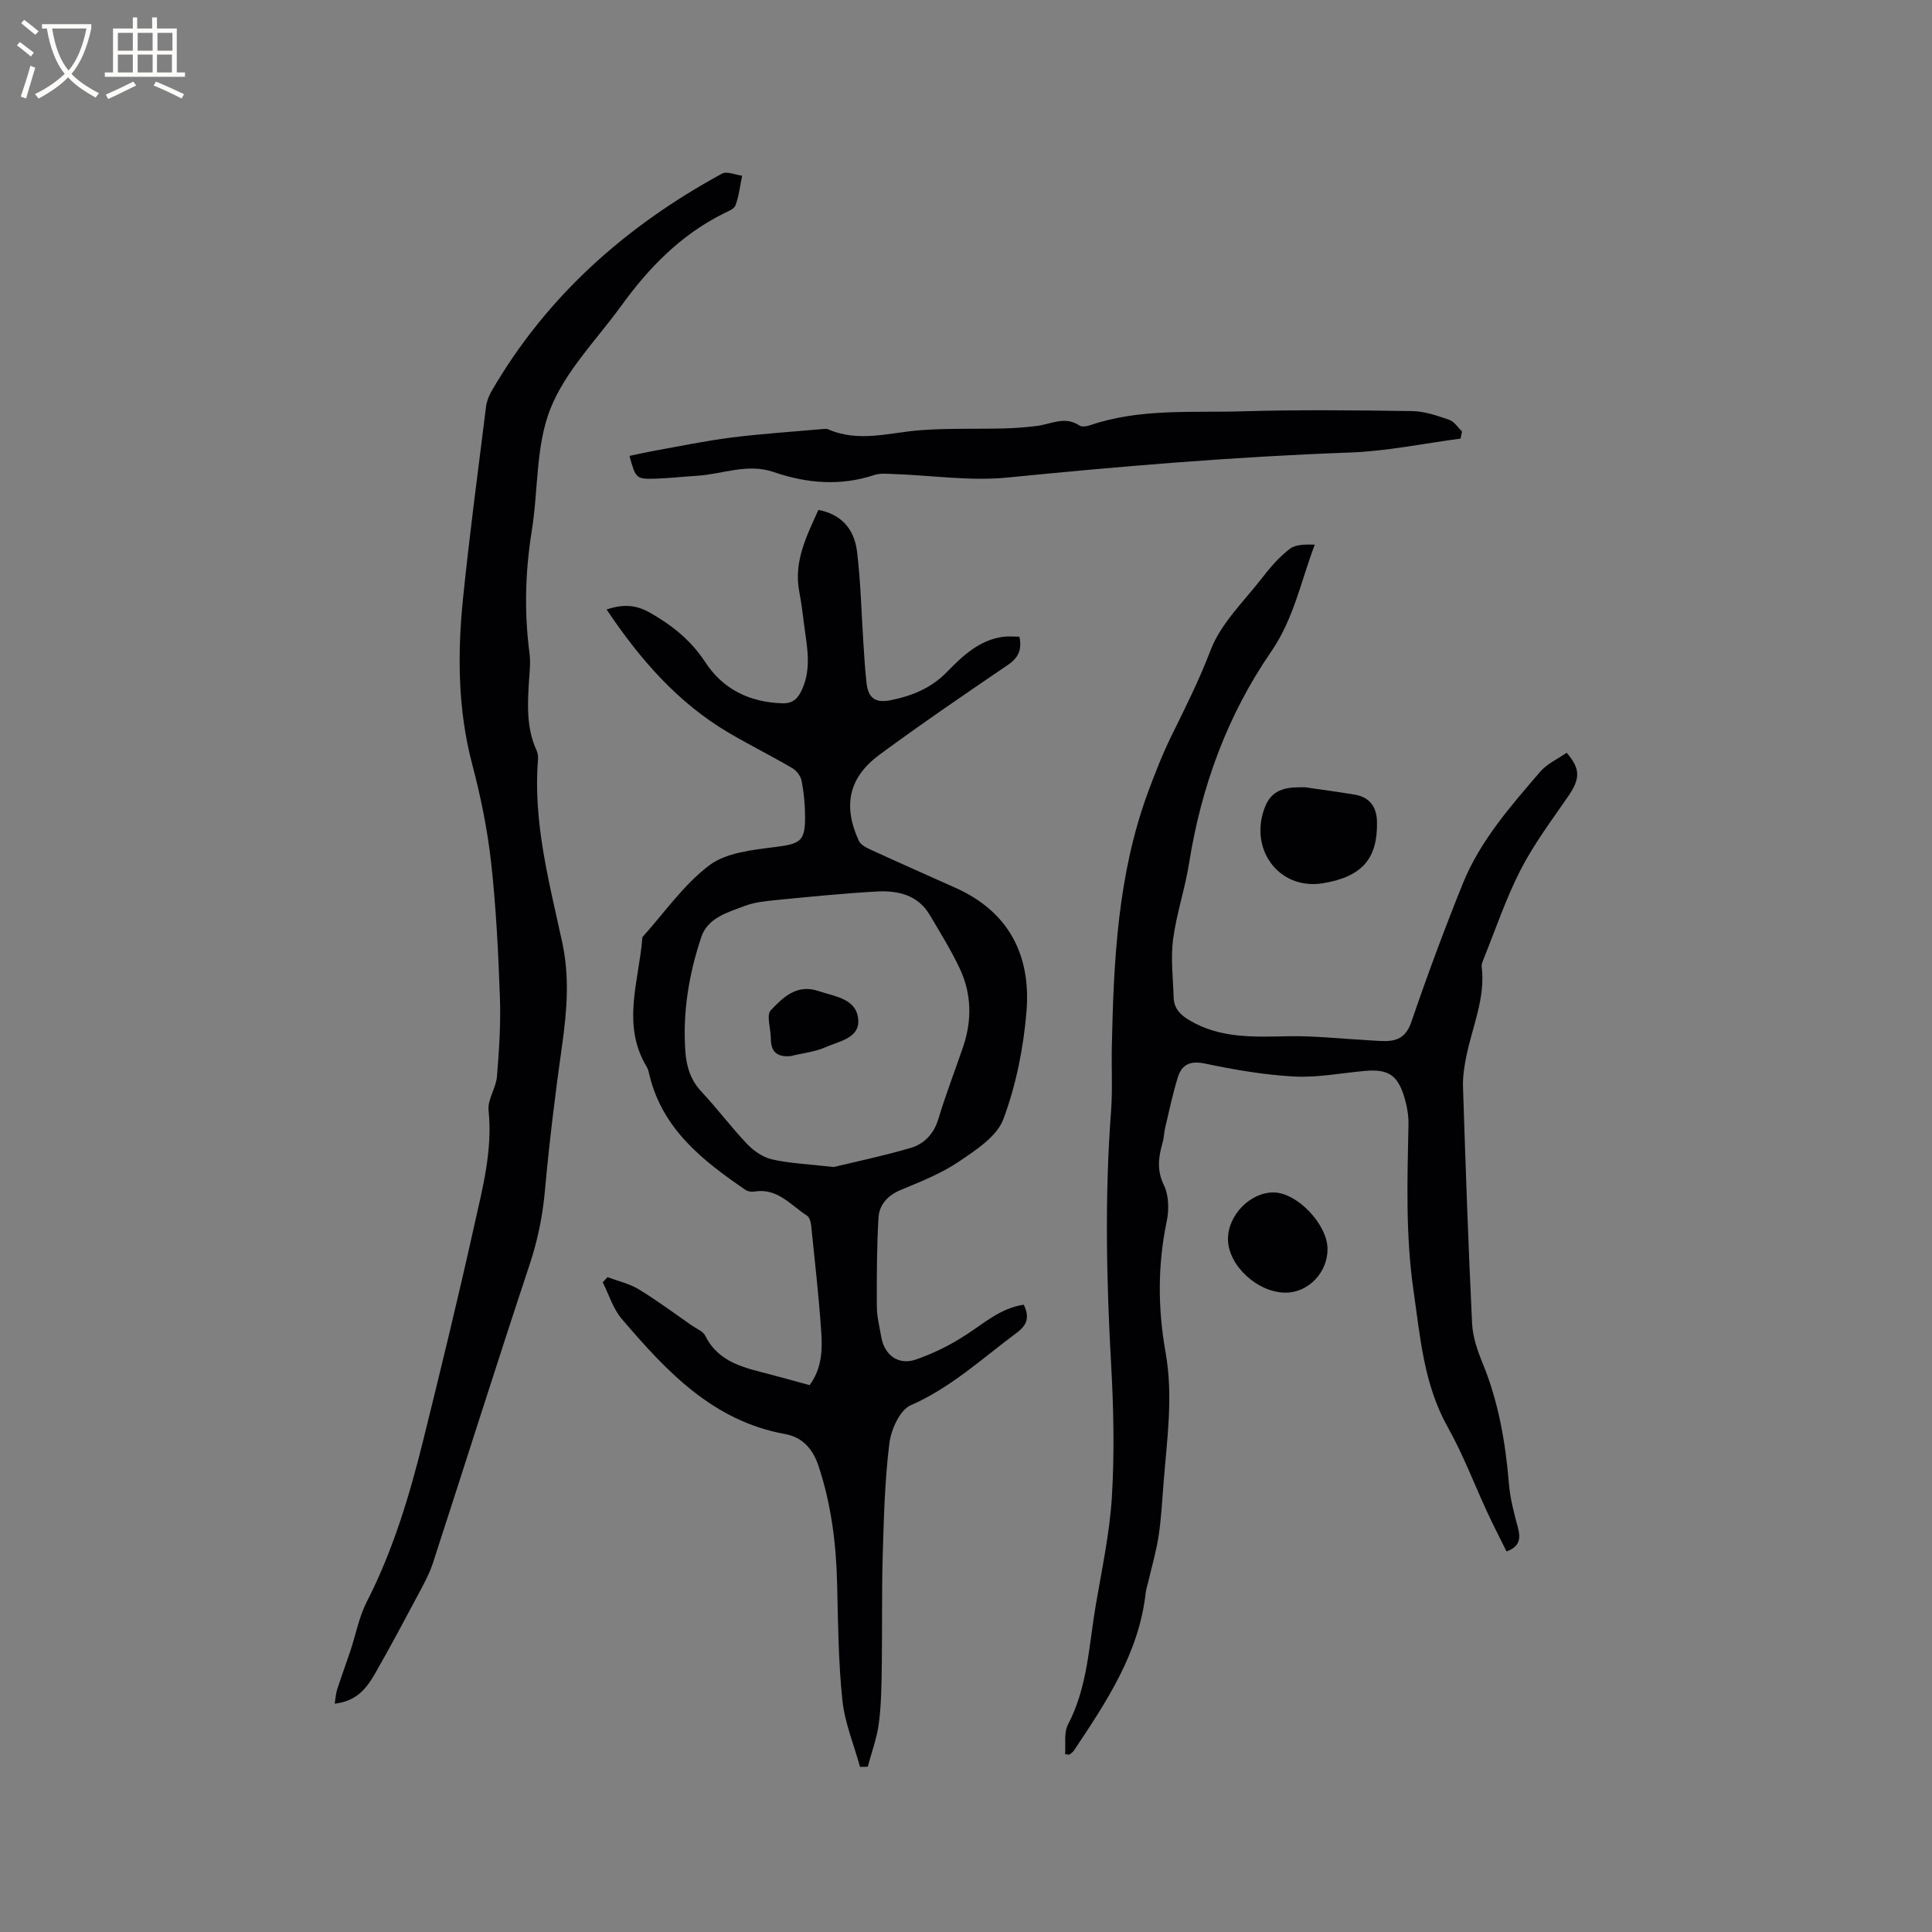 <svg enable-background="new 0 0 400 400" viewBox="0 0 400 400" xmlns="http://www.w3.org/2000/svg"><rect x="0" y="0" width="400" height="400" fill="#808080" stroke="none"/><g fill="#010103"><path d="m211.95 270.13c1.25 2.56.73 4.19-1.45 5.81-7.12 5.29-13.6 11.35-21.96 15.01-2.25.99-4.06 5.05-4.41 7.91-.95 7.63-1.14 15.37-1.37 23.07-.23 7.72-.08 15.45-.2 23.17-.06 3.92-.1 7.87-.61 11.74-.4 3.03-1.5 5.97-2.29 8.95-.53.01-1.07.02-1.6.03-1.26-4.59-3.16-9.11-3.65-13.78-.84-7.99-.9-16.06-1.09-24.11-.2-8.31-1.21-16.44-3.84-24.38-1.19-3.6-3.36-6-6.96-6.65-14.98-2.71-24.57-13.05-33.78-23.82-1.81-2.11-2.66-5.04-3.95-7.59.33-.36.66-.71.99-1.07 2.17.82 4.52 1.34 6.47 2.52 3.8 2.31 7.37 4.98 11.03 7.52.96.66 2.28 1.17 2.74 2.1 2.83 5.68 8.34 6.65 13.63 8.05 2.65.7 5.28 1.43 7.97 2.17 2.6-3.51 2.67-7.47 2.39-11.35-.51-7.29-1.33-14.56-2.08-21.84-.07-.67-.36-1.59-.86-1.91-3.38-2.18-6.12-5.78-10.89-4.98-.58.1-1.35-.02-1.83-.34-8.81-6.03-17.12-12.51-19.86-23.65-.15-.62-.26-1.28-.58-1.81-5.28-8.71-1.64-17.72-.93-26.62.01-.11 0-.24.07-.31 4.53-5.03 8.5-10.82 13.81-14.82 3.5-2.63 8.89-3.18 13.54-3.77 5.29-.67 6.34-1.15 6.28-6.44-.02-2.43-.25-4.88-.71-7.26-.19-.99-1.04-2.13-1.92-2.64-4.29-2.51-8.74-4.73-13.03-7.24-10.65-6.24-18.49-15.26-25.43-25.61 3.51-1.18 6.13-.97 9.08.72 4.6 2.63 8.43 5.72 11.38 10.23 3.65 5.58 9.15 8.24 15.88 8.47 2.41.08 3.39-1.18 4.2-3.03 1.9-4.34.94-8.76.36-13.16-.3-2.31-.57-4.63-1.01-6.92-1.2-6.27 1.55-11.56 3.96-16.93 4.42.84 7.38 3.61 8 8.63.77 6.3.9 12.67 1.32 19.01.18 2.75.34 5.5.65 8.23.37 3.18 1.91 4.15 4.99 3.53 4.43-.9 8.35-2.46 11.66-5.85 3.22-3.3 6.69-6.62 11.64-7.28 1.1-.15 2.25-.02 3.36-.02.56 2.69-.21 4.36-2.37 5.83-8.93 6.08-17.87 12.17-26.57 18.58-6.41 4.72-7.65 10.59-4.31 17.84.37.8 1.46 1.4 2.35 1.8 5.86 2.69 11.76 5.31 17.65 7.94 11.16 4.97 15.67 14.1 14.71 25.65-.62 7.53-2.16 15.19-4.78 22.24-1.34 3.6-5.68 6.41-9.2 8.79-3.64 2.46-7.87 4.14-11.97 5.84-2.77 1.14-4.53 3.05-4.69 5.82-.35 6.09-.37 12.2-.34 18.3.01 2.1.54 4.2.9 6.29.66 3.84 3.56 6 7.21 4.73 3.53-1.23 6.98-2.92 10.11-4.95 3.92-2.49 7.36-5.7 12.19-6.39zm-39.36-28.51c4.27-1.03 10.12-2.26 15.85-3.92 2.91-.84 4.92-2.93 5.87-6.12 1.51-5.06 3.46-9.99 5.14-15 1.82-5.44 1.69-10.91-.76-16.09-1.8-3.81-4.04-7.42-6.19-11.05-2.49-4.21-6.65-5.1-11.02-4.86-6.95.39-13.88 1.09-20.82 1.77-2.2.21-4.48.46-6.52 1.23-3.5 1.33-7.6 2.44-8.94 6.41-2.57 7.67-3.89 15.59-3.3 23.75.23 3.14 1.1 5.91 3.35 8.31 3.26 3.47 6.12 7.32 9.4 10.77 1.37 1.44 3.28 2.78 5.16 3.21 3.59.83 7.32.96 12.78 1.59z"/><path d="m220.51 363.18c.17-2.06-.28-4.44.6-6.13 4.07-7.75 4.33-16.31 5.74-24.62 1.27-7.52 2.91-15.04 3.36-22.62.54-9.06.35-18.2-.16-27.27-.98-17.49-1.34-34.95-.02-52.44.33-4.43.07-8.9.16-13.36.38-17.84 1.21-35.63 7.46-52.63 1.49-4.05 3.08-8.09 4.98-11.95 2.84-5.77 5.69-11.45 8-17.52 2.13-5.6 6.97-10.19 10.77-15.11 1.66-2.15 3.51-4.27 5.65-5.9 1.25-.95 3.26-.91 5.16-.87-2.91 7.71-4.37 15.39-9.04 22.17-9.05 13.13-14.46 27.93-16.98 43.77-.84 5.31-2.62 10.48-3.32 15.8-.51 3.93 0 8 .12 12.01.07 2.2 1.27 3.53 3.19 4.68 6.49 3.89 13.54 3.48 20.68 3.35 5.36-.09 10.73.52 16.09.81 1.27.07 2.54.19 3.81.19 2.78-.01 4.45-1.02 5.47-4.02 3.28-9.61 6.82-19.14 10.62-28.56 3.58-8.87 9.88-16.02 16.02-23.17 1.44-1.68 3.67-2.67 5.49-3.94 2.95 3.41 2.79 5.44.24 9.13-3.42 4.95-7.06 9.83-9.8 15.16-3.03 5.91-5.16 12.29-7.66 18.47-.2.48-.43 1.03-.37 1.52.79 6.44-1.87 12.27-3.14 18.35-.45 2.15-.8 4.39-.73 6.58.53 16.32 1.09 32.64 1.88 48.95.13 2.77 1.11 5.61 2.18 8.22 3.3 8.04 4.74 16.42 5.45 25.01.25 3.02 1.05 6.02 1.84 8.97.6 2.25.49 3.97-2.34 5-1.29-2.61-2.63-5.21-3.87-7.86-2.76-5.95-5.09-12.15-8.29-17.86-4.99-8.9-5.7-18.64-7.11-28.38-1.65-11.42-1.26-22.82-1.03-34.26.04-1.87-.3-3.83-.84-5.63-1.41-4.71-3.39-5.93-8.27-5.49-4.86.44-9.74 1.41-14.56 1.15-6.19-.33-12.38-1.4-18.46-2.68-3.06-.64-4.79.18-5.62 2.84-1.07 3.42-1.79 6.94-2.62 10.43-.24 1.03-.25 2.12-.54 3.12-.86 2.97-1.23 5.69.28 8.8 1.02 2.11 1.08 5.07.58 7.45-1.9 9.07-1.85 18.13-.24 27.15 1.63 9.14.27 18.16-.43 27.23-.28 3.59-.47 7.2-1.01 10.76-.46 3.08-1.35 6.1-2.05 9.14-.21.92-.54 1.83-.64 2.77-1.42 12.48-8.16 22.52-14.87 32.58-.22.33-.61.55-.92.82-.3-.05-.6-.08-.89-.11z"/><path d="m69.3 352.73c.2-1.27.24-2.14.5-2.94.87-2.67 1.84-5.3 2.73-7.96 1.13-3.38 1.78-7 3.38-10.14 5.45-10.65 8.86-21.98 11.71-33.49 3.64-14.69 7.22-29.4 10.5-44.17 1.76-7.91 3.9-15.81 3.03-24.15-.23-2.24 1.54-4.61 1.74-6.98.44-5.46.81-10.96.61-16.42-.33-9.32-.79-18.65-1.82-27.91-.76-6.81-2.14-13.6-3.89-20.23-3.01-11.38-3.1-22.87-1.93-34.4 1.35-13.27 3.12-26.51 4.77-39.75.14-1.11.59-2.26 1.16-3.24 11.44-19.72 27.86-34.2 47.69-45 1.01-.55 2.76.25 4.17.43-.43 2.06-.65 4.2-1.38 6.15-.3.79-1.64 1.26-2.58 1.74-8.76 4.39-15.37 11.17-21.02 18.98-5.09 7.03-11.59 13.53-14.71 21.37-3.07 7.73-2.5 16.87-3.87 25.34-1.36 8.45-1.57 16.85-.46 25.32.26 1.97-.01 4.02-.13 6.02-.29 4.77-.49 9.52 1.58 14.04.25.55.36 1.25.31 1.86-1.06 13.01 2.32 25.45 5.02 37.95 1.53 7.1.98 14.06-.02 21.14-1.42 10.05-2.66 20.14-3.57 30.25-.48 5.32-1.53 10.36-3.22 15.44-6.8 20.48-13.28 41.07-19.96 61.6-.71 2.18-1.83 4.25-2.92 6.29-2.98 5.59-5.95 11.18-9.1 16.67-1.69 2.93-3.73 5.67-8.32 6.19z"/><path d="m302.39 90.81c-7.62 1-15.22 2.6-22.87 2.88-23.71.85-47.32 2.83-70.92 5.18-7.72.77-15.64-.45-23.47-.72-1.37-.05-2.85-.22-4.1.19-7.04 2.34-13.99 1.74-20.82-.6-5.5-1.89-10.65.45-15.96.77-2.75.16-5.49.49-8.24.58-4.35.14-4.35.08-5.69-4.7 1.72-.36 3.42-.75 5.13-1.06 5.32-.95 10.61-2.06 15.97-2.74 6.36-.8 12.76-1.21 19.14-1.78.31-.03.67-.03.94.09 6.34 2.76 12.67.65 19.05.17 5.79-.44 11.64-.22 17.46-.37 2.22-.06 4.44-.24 6.64-.51 2.94-.36 5.82-2.13 8.84-.09.49.34 1.51.18 2.17-.05 10.26-3.52 20.96-2.58 31.49-2.89 11.74-.35 23.5-.22 35.25-.05 2.57.04 5.17.96 7.65 1.81 1.04.36 1.78 1.58 2.65 2.4-.1.49-.21.99-.31 1.49z"/><path d="m270.22 163c3.44.5 6.89.95 10.31 1.53 3.07.53 4.5 2.56 4.56 5.58.16 7.58-2.99 11.39-11.15 12.75-9.21 1.54-15.56-7.22-11.96-15.98 1.56-3.76 4.79-3.94 8.24-3.88z"/><path d="m266.18 267.63c-5.79.01-11.86-5.58-11.94-11-.07-5.06 4.71-9.91 9.62-9.74 4.84.17 10.94 6.64 10.99 11.65.05 4.88-3.95 9.09-8.67 9.09z"/><path d="m163.64 218.66c-2.81.23-4.05-.94-4.05-3.67 0-1.99-.97-4.8-.01-5.82 2.5-2.63 5.37-5.51 9.86-3.99 3.49 1.18 8.04 1.56 8.26 6.11.17 3.67-4.04 4.3-6.75 5.51-2.26 1-4.86 1.26-7.31 1.86z"/></g><path d="m6.4 11.7c-1-.8-1.9-1.6-2.9-2.3l.6-.7c.9.7 1.9 1.4 2.9 2.2zm-2.1 8.3c.7-2.1 1.4-4.2 2-6.4.2.1.6.3 1 .4-.7 2.3-1.3 4.4-1.9 6.4zm3-12.8c-1.1-.9-2.1-1.7-2.9-2.4l.6-.7c1 .8 2 1.5 3 2.4zm1.4-1.3v-.9h10.2v.9c-.9 4.2-2.3 7.3-4.1 9.4 1.3 1.4 3.2 2.7 5.7 4-.2.2-.4.5-.7.9-2.5-1.4-4.4-2.7-5.7-4.2-1.4 1.5-3.5 3-6.1 4.4 0 0 0 0-.1-.1-.3-.4-.5-.7-.7-.8 2.7-1.3 4.7-2.8 6.2-4.2-1.8-2.2-3-5.3-3.7-9.4zm9.2 0h-7.1c.6 3.8 1.7 6.7 3.4 8.7 1.7-2 2.9-4.8 3.7-8.7z" fill="#fcfbfa"/><path d="m31.6 3.6h.9v2.3h4.1v9.1h1.7v.9h-16.6v-.9h1.7v-9.1h4.1v-2.3h.9v2.3h3.1v-2.3zm-4 13.3.6.8c-1.9.9-3.8 1.9-5.8 2.8-.2-.3-.3-.6-.5-.9 2-.9 3.9-1.8 5.7-2.7zm-3.2-10.1v3.7h3.1v-3.7zm0 4.5v3.7h3.1v-3.7zm4.1-4.5v3.7h3.1v-3.7zm0 4.5v3.7h3.1v-3.7zm9.1 9.1c-2.1-1.1-4.1-2-5.8-2.7l.5-.8c2.2.9 4.1 1.8 5.8 2.6zm-1.9-13.6h-3.1v3.7h3.1zm-3.2 4.5v3.7h3.1v-3.7z" fill="#fcfbfa"/></svg>